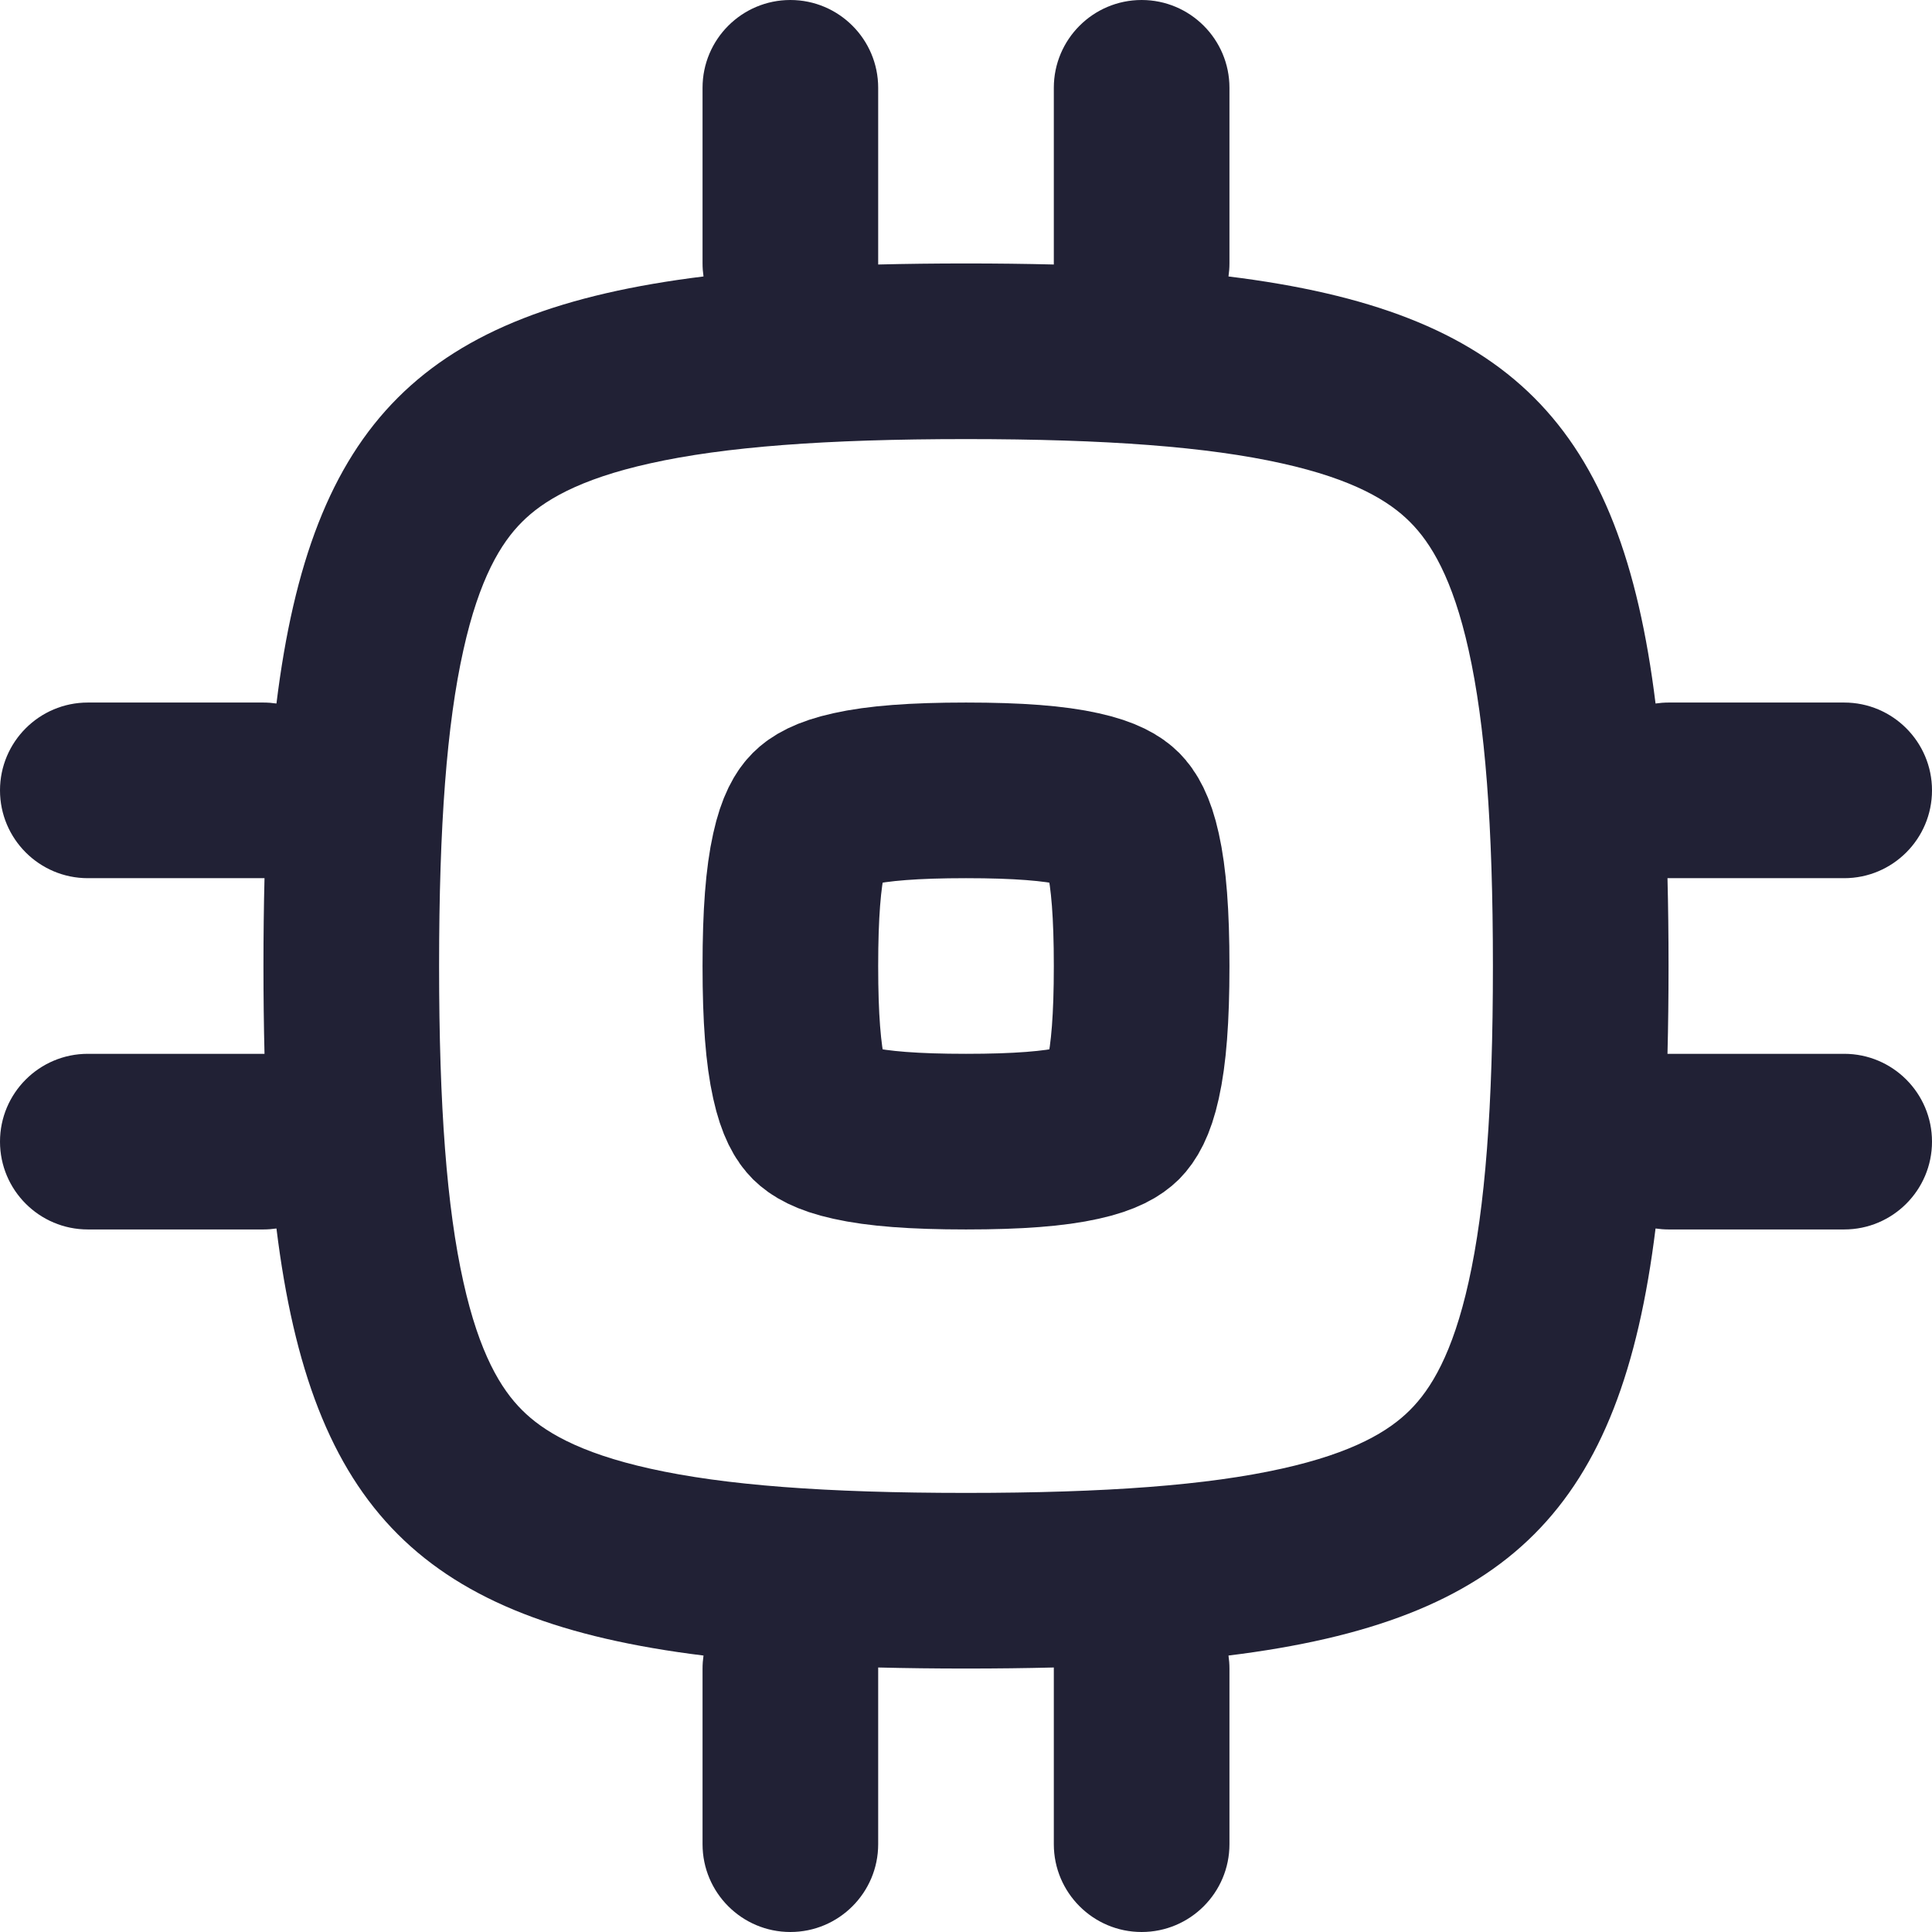 <svg width="22" height="22" viewBox="0 0 22 22" fill="none" xmlns="http://www.w3.org/2000/svg">
<path d="M11 13C11.595 13 12.004 12.967 12.294 12.902C12.572 12.841 12.675 12.764 12.72 12.72C12.764 12.675 12.841 12.572 12.902 12.294C12.967 12.004 13 11.595 13 11C13 10.405 12.967 9.996 12.902 9.706C12.841 9.428 12.764 9.325 12.72 9.28C12.675 9.235 12.572 9.159 12.294 9.098C12.004 9.033 11.595 9 11 9C10.405 9 9.996 9.033 9.706 9.098C9.428 9.159 9.325 9.235 9.28 9.28C9.235 9.325 9.159 9.428 9.098 9.706C9.033 9.996 9 10.405 9 11C9 11.595 9.033 12.004 9.098 12.294C9.159 12.572 9.235 12.675 9.28 12.72C9.325 12.764 9.428 12.841 9.706 12.902C9.996 12.967 10.405 13 11 13Z" stroke="#212135" stroke-width="2" stroke-linecap="round" stroke-linejoin="round"/>
<path fill-rule="evenodd" clip-rule="evenodd" d="M9 0C9.552 0 10 0.448 10 1V3L10 3.012C10.319 3.004 10.652 3 11 3C11.348 3 11.681 3.004 12 3.012L12 3V1C12 0.448 12.448 0 13 0C13.552 0 14 0.448 14 1V3C14 3.05 13.996 3.1 13.989 3.148C17.184 3.543 18.457 4.816 18.852 8.011C18.9 8.004 18.95 8 19 8H21C21.552 8 22 8.448 22 9C22 9.552 21.552 10 21 10H19L18.988 10C18.996 10.319 19 10.652 19 11C19 11.348 18.996 11.681 18.988 12L19 12H21C21.552 12 22 12.448 22 13C22 13.552 21.552 14 21 14H19C18.95 14 18.9 13.996 18.852 13.989C18.457 17.184 17.184 18.457 13.989 18.852C13.996 18.9 14 18.95 14 19V21C14 21.552 13.552 22 13 22C12.448 22 12 21.552 12 21V19L12 18.988C11.681 18.996 11.348 19 11 19C10.652 19 10.319 18.996 10 18.988L10 19V21C10 21.552 9.552 22 9 22C8.448 22 8 21.552 8 21V19C8 18.95 8.004 18.9 8.011 18.852C4.816 18.457 3.543 17.184 3.148 13.989C3.1 13.996 3.05 14 3 14H1C0.448 14 0 13.552 0 13C0 12.448 0.448 12 1 12H3C3.004 12 3.008 12 3.012 12C3.004 11.681 3 11.348 3 11C3 10.652 3.004 10.319 3.012 10C3.008 10 3.004 10 3 10H1C0.448 10 0 9.552 0 9C0 8.448 0.448 8 1 8H3C3.05 8 3.1 8.004 3.148 8.011C3.543 4.816 4.816 3.543 8.011 3.148C8.004 3.1 8 3.05 8 3V1C8 0.448 8.448 0 9 0ZM5.276 14.595C5.088 13.752 5 12.601 5 11C5 9.399 5.088 8.248 5.276 7.405C5.458 6.584 5.707 6.18 5.944 5.944C6.18 5.707 6.584 5.458 7.405 5.276C8.248 5.088 9.399 5 11 5C12.601 5 13.752 5.088 14.595 5.276C15.416 5.458 15.82 5.707 16.056 5.944C16.293 6.18 16.542 6.584 16.724 7.405C16.912 8.248 17 9.399 17 11C17 12.601 16.912 13.752 16.724 14.595C16.542 15.416 16.293 15.82 16.056 16.056C15.82 16.293 15.416 16.542 14.595 16.724C13.752 16.912 12.601 17 11 17C9.399 17 8.248 16.912 7.405 16.724C6.584 16.542 6.18 16.293 5.944 16.056C5.707 15.82 5.458 15.416 5.276 14.595Z" fill="#212135"/>
</svg>
